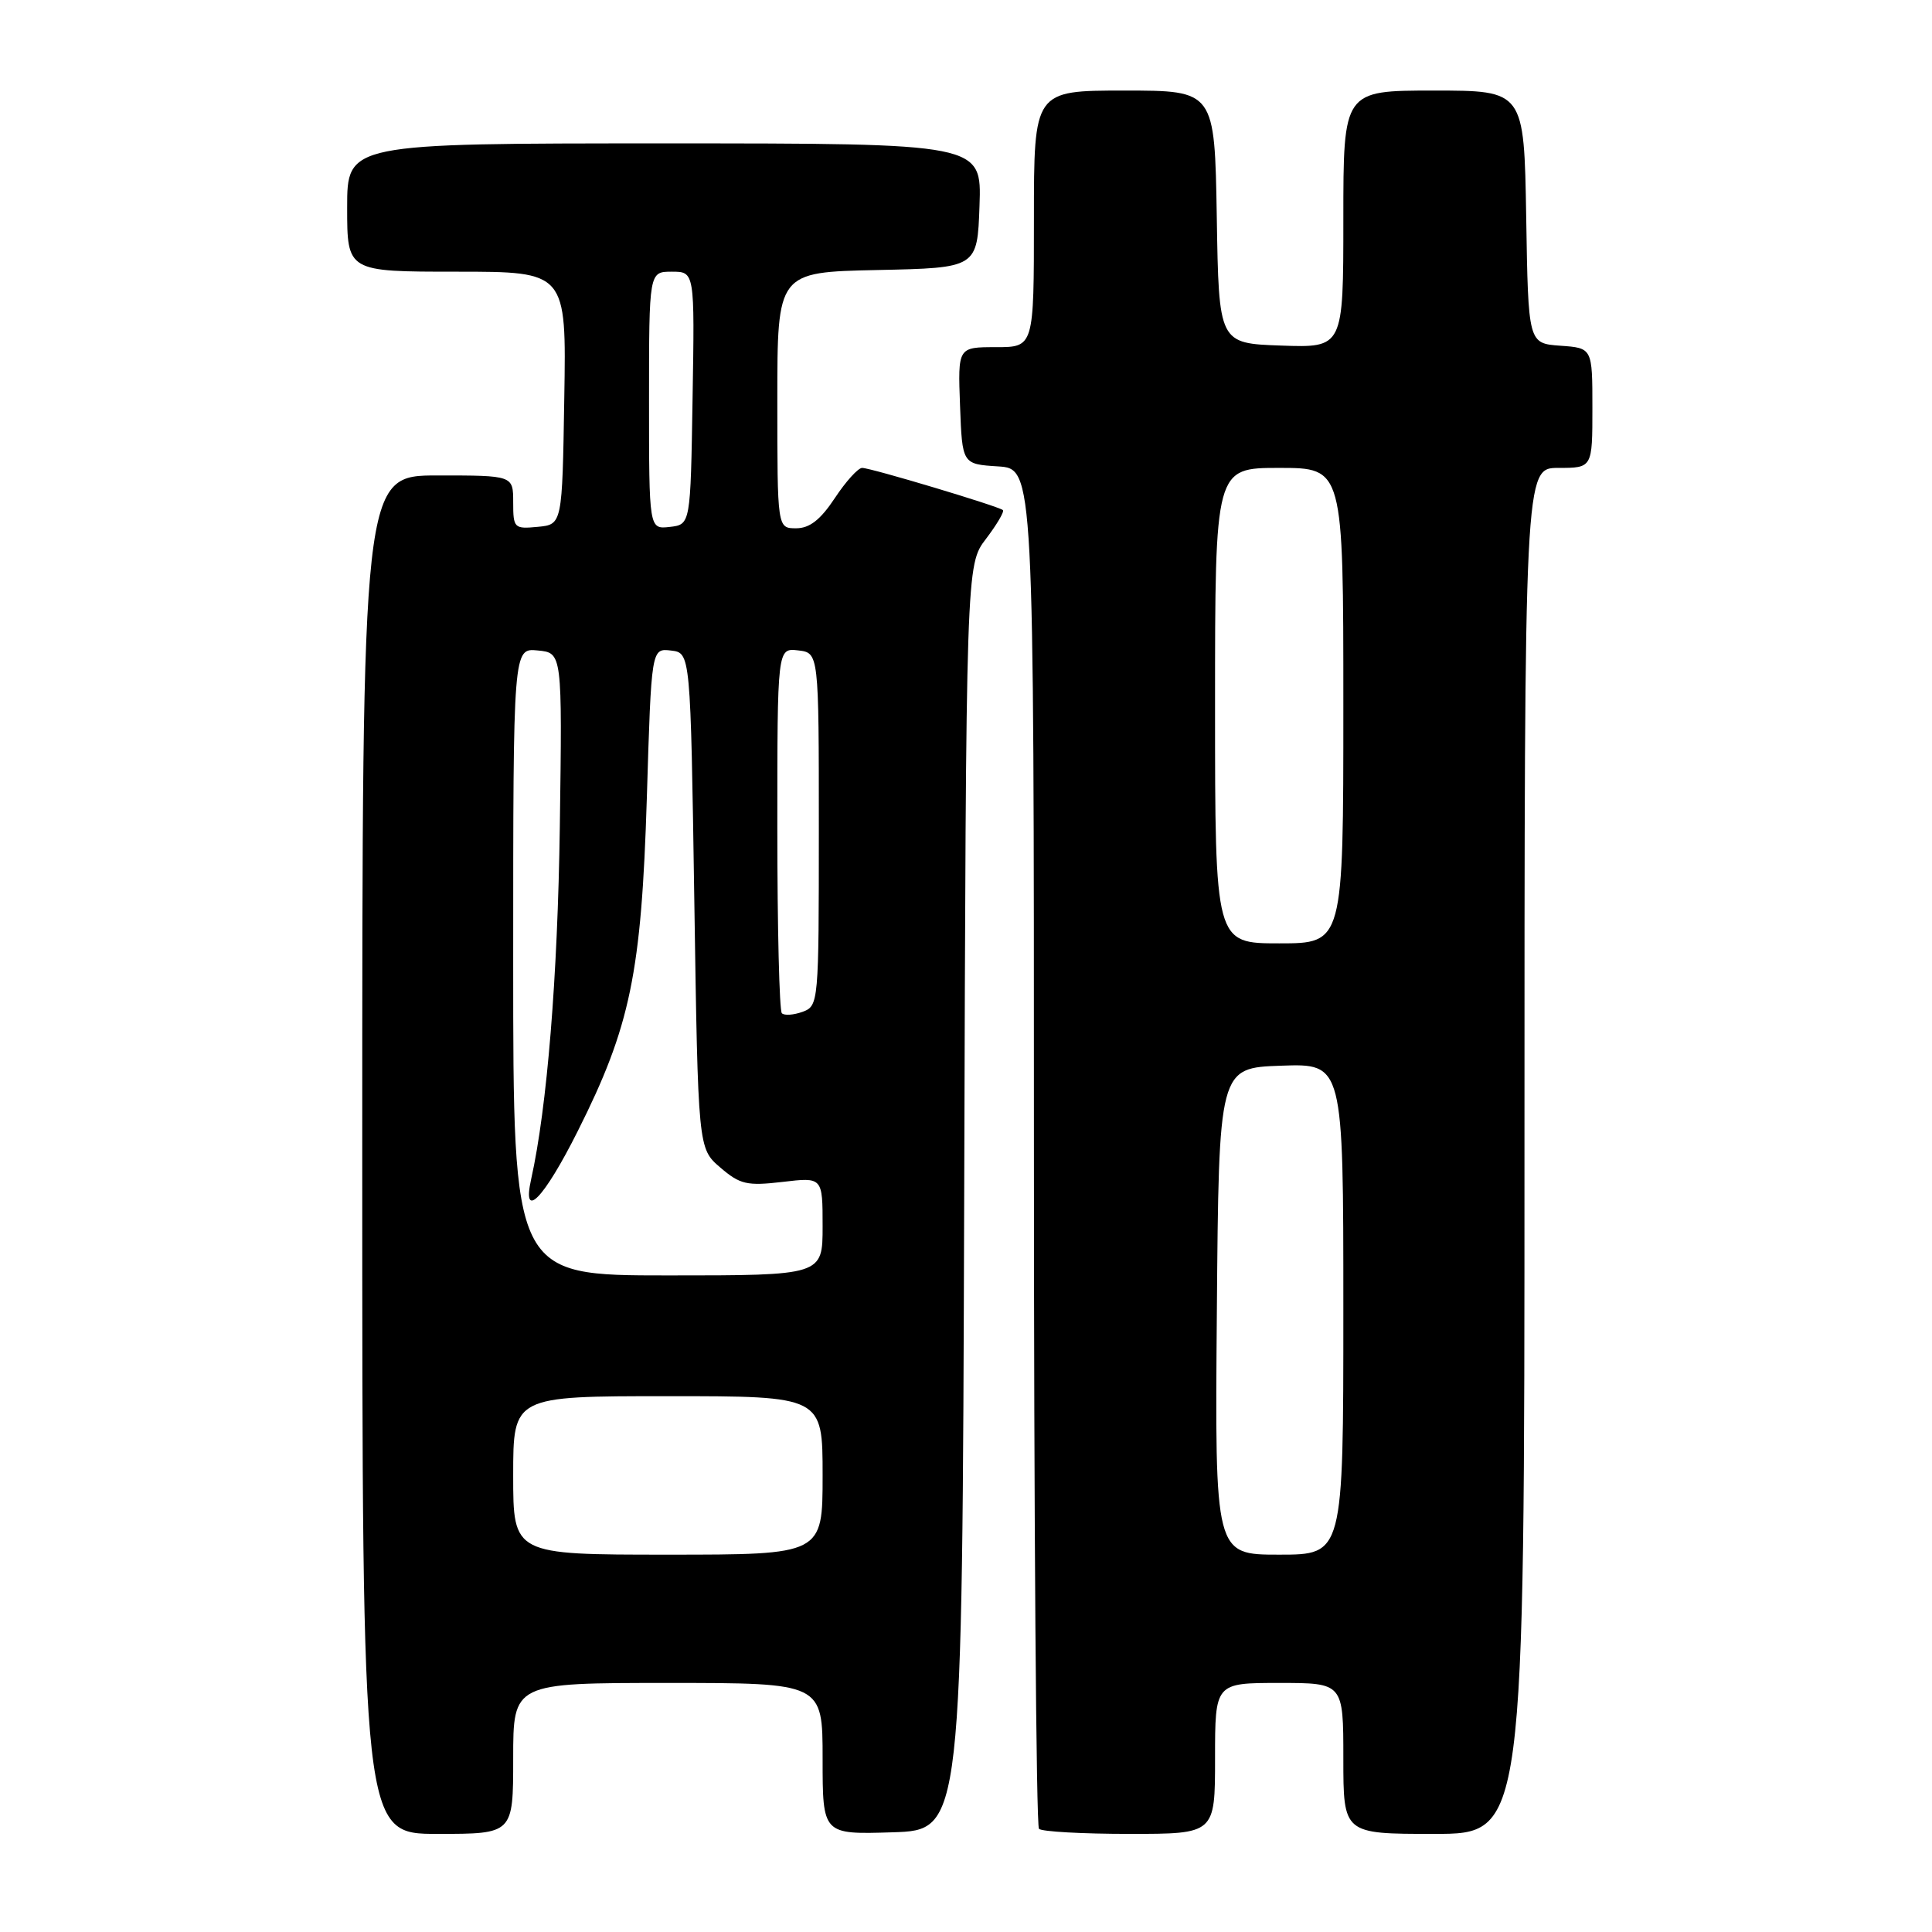 <?xml version="1.0" encoding="UTF-8" standalone="no"?>
<!DOCTYPE svg PUBLIC "-//W3C//DTD SVG 1.1//EN" "http://www.w3.org/Graphics/SVG/1.1/DTD/svg11.dtd" >
<svg xmlns="http://www.w3.org/2000/svg" xmlns:xlink="http://www.w3.org/1999/xlink" version="1.1" viewBox="0 0 256 256">
 <g >
 <path fill="currentColor"
d=" M 68.00 233.00 C 68.00 223.00 68.00 223.00 88.50 223.00 C 109.00 223.00 109.00 223.00 109.00 233.04 C 109.00 243.08 109.00 243.08 118.25 242.79 C 127.50 242.50 127.50 242.50 127.76 158.68 C 128.01 74.85 128.01 74.85 130.65 71.40 C 132.09 69.50 133.10 67.79 132.89 67.59 C 132.32 67.08 115.39 62.00 114.24 62.00 C 113.70 62.00 112.07 63.80 110.62 66.00 C 108.71 68.88 107.28 70.00 105.49 70.00 C 103.00 70.00 103.00 70.00 103.00 53.03 C 103.00 36.06 103.00 36.06 116.25 35.78 C 129.50 35.50 129.50 35.50 129.79 27.25 C 130.08 19.00 130.08 19.00 88.04 19.00 C 46.00 19.00 46.00 19.00 46.00 27.50 C 46.00 36.00 46.00 36.00 60.52 36.00 C 75.05 36.00 75.05 36.00 74.77 52.75 C 74.50 69.50 74.50 69.50 71.25 69.81 C 68.13 70.11 68.00 69.98 68.00 66.56 C 68.00 63.00 68.00 63.00 58.00 63.00 C 48.00 63.00 48.00 63.00 48.00 153.00 C 48.00 243.00 48.00 243.00 58.00 243.00 C 68.00 243.00 68.00 243.00 68.00 233.00 Z  M 161.00 233.00 C 161.00 223.00 161.00 223.00 169.50 223.00 C 178.00 223.00 178.00 223.00 178.00 233.00 C 178.00 243.00 178.00 243.00 190.00 243.00 C 202.00 243.00 202.00 243.00 202.00 152.50 C 202.00 62.00 202.00 62.00 206.50 62.00 C 211.00 62.00 211.00 62.00 211.00 54.06 C 211.00 46.11 211.00 46.11 206.75 45.81 C 202.50 45.50 202.50 45.50 202.23 28.75 C 201.95 12.00 201.95 12.00 189.98 12.00 C 178.00 12.00 178.00 12.00 178.00 29.04 C 178.00 46.08 178.00 46.08 169.75 45.79 C 161.50 45.50 161.50 45.50 161.23 28.75 C 160.95 12.00 160.95 12.00 148.98 12.00 C 137.00 12.00 137.00 12.00 137.00 29.00 C 137.00 46.00 137.00 46.00 131.96 46.00 C 126.92 46.00 126.92 46.00 127.21 53.75 C 127.50 61.50 127.50 61.50 132.25 61.80 C 137.00 62.11 137.00 62.11 137.00 151.89 C 137.00 201.27 137.30 241.97 137.67 242.33 C 138.03 242.70 143.43 243.00 149.67 243.00 C 161.00 243.00 161.00 243.00 161.00 233.00 Z  M 68.00 195.50 C 68.00 185.00 68.00 185.00 88.50 185.00 C 109.00 185.00 109.00 185.00 109.00 195.50 C 109.00 206.00 109.00 206.00 88.50 206.00 C 68.00 206.00 68.00 206.00 68.00 195.50 Z  M 68.00 127.44 C 68.00 85.87 68.00 85.87 71.25 86.19 C 74.50 86.50 74.50 86.50 74.18 109.50 C 73.90 129.48 72.49 146.77 70.38 156.25 C 69.13 161.85 72.07 158.83 76.56 149.87 C 83.53 136.00 84.99 128.94 85.71 105.70 C 86.31 85.90 86.31 85.90 88.91 86.20 C 91.50 86.50 91.50 86.50 92.00 119.34 C 92.50 152.18 92.50 152.18 95.44 154.70 C 98.06 156.95 98.97 157.16 103.69 156.61 C 109.00 155.98 109.00 155.98 109.00 162.49 C 109.00 169.00 109.00 169.00 88.50 169.00 C 68.00 169.00 68.00 169.00 68.00 127.44 Z  M 103.60 134.26 C 103.27 133.94 103.00 122.91 103.00 109.77 C 103.00 85.87 103.00 85.87 105.75 86.18 C 108.50 86.50 108.50 86.50 108.50 109.89 C 108.50 132.91 108.47 133.28 106.35 134.07 C 105.16 134.50 103.93 134.59 103.60 134.26 Z  M 86.00 53.07 C 86.00 36.00 86.00 36.00 89.02 36.00 C 92.05 36.00 92.05 36.00 91.77 52.75 C 91.50 69.50 91.50 69.50 88.75 69.82 C 86.00 70.13 86.00 70.13 86.00 53.07 Z  M 161.24 173.75 C 161.50 141.50 161.50 141.50 169.75 141.21 C 178.00 140.92 178.00 140.92 178.00 173.46 C 178.00 206.00 178.00 206.00 169.49 206.00 C 160.97 206.00 160.97 206.00 161.24 173.75 Z  M 161.00 93.50 C 161.00 62.00 161.00 62.00 169.50 62.00 C 178.00 62.00 178.00 62.00 178.00 93.50 C 178.00 125.00 178.00 125.00 169.50 125.00 C 161.00 125.00 161.00 125.00 161.00 93.50 Z "/>
</g>
</svg>